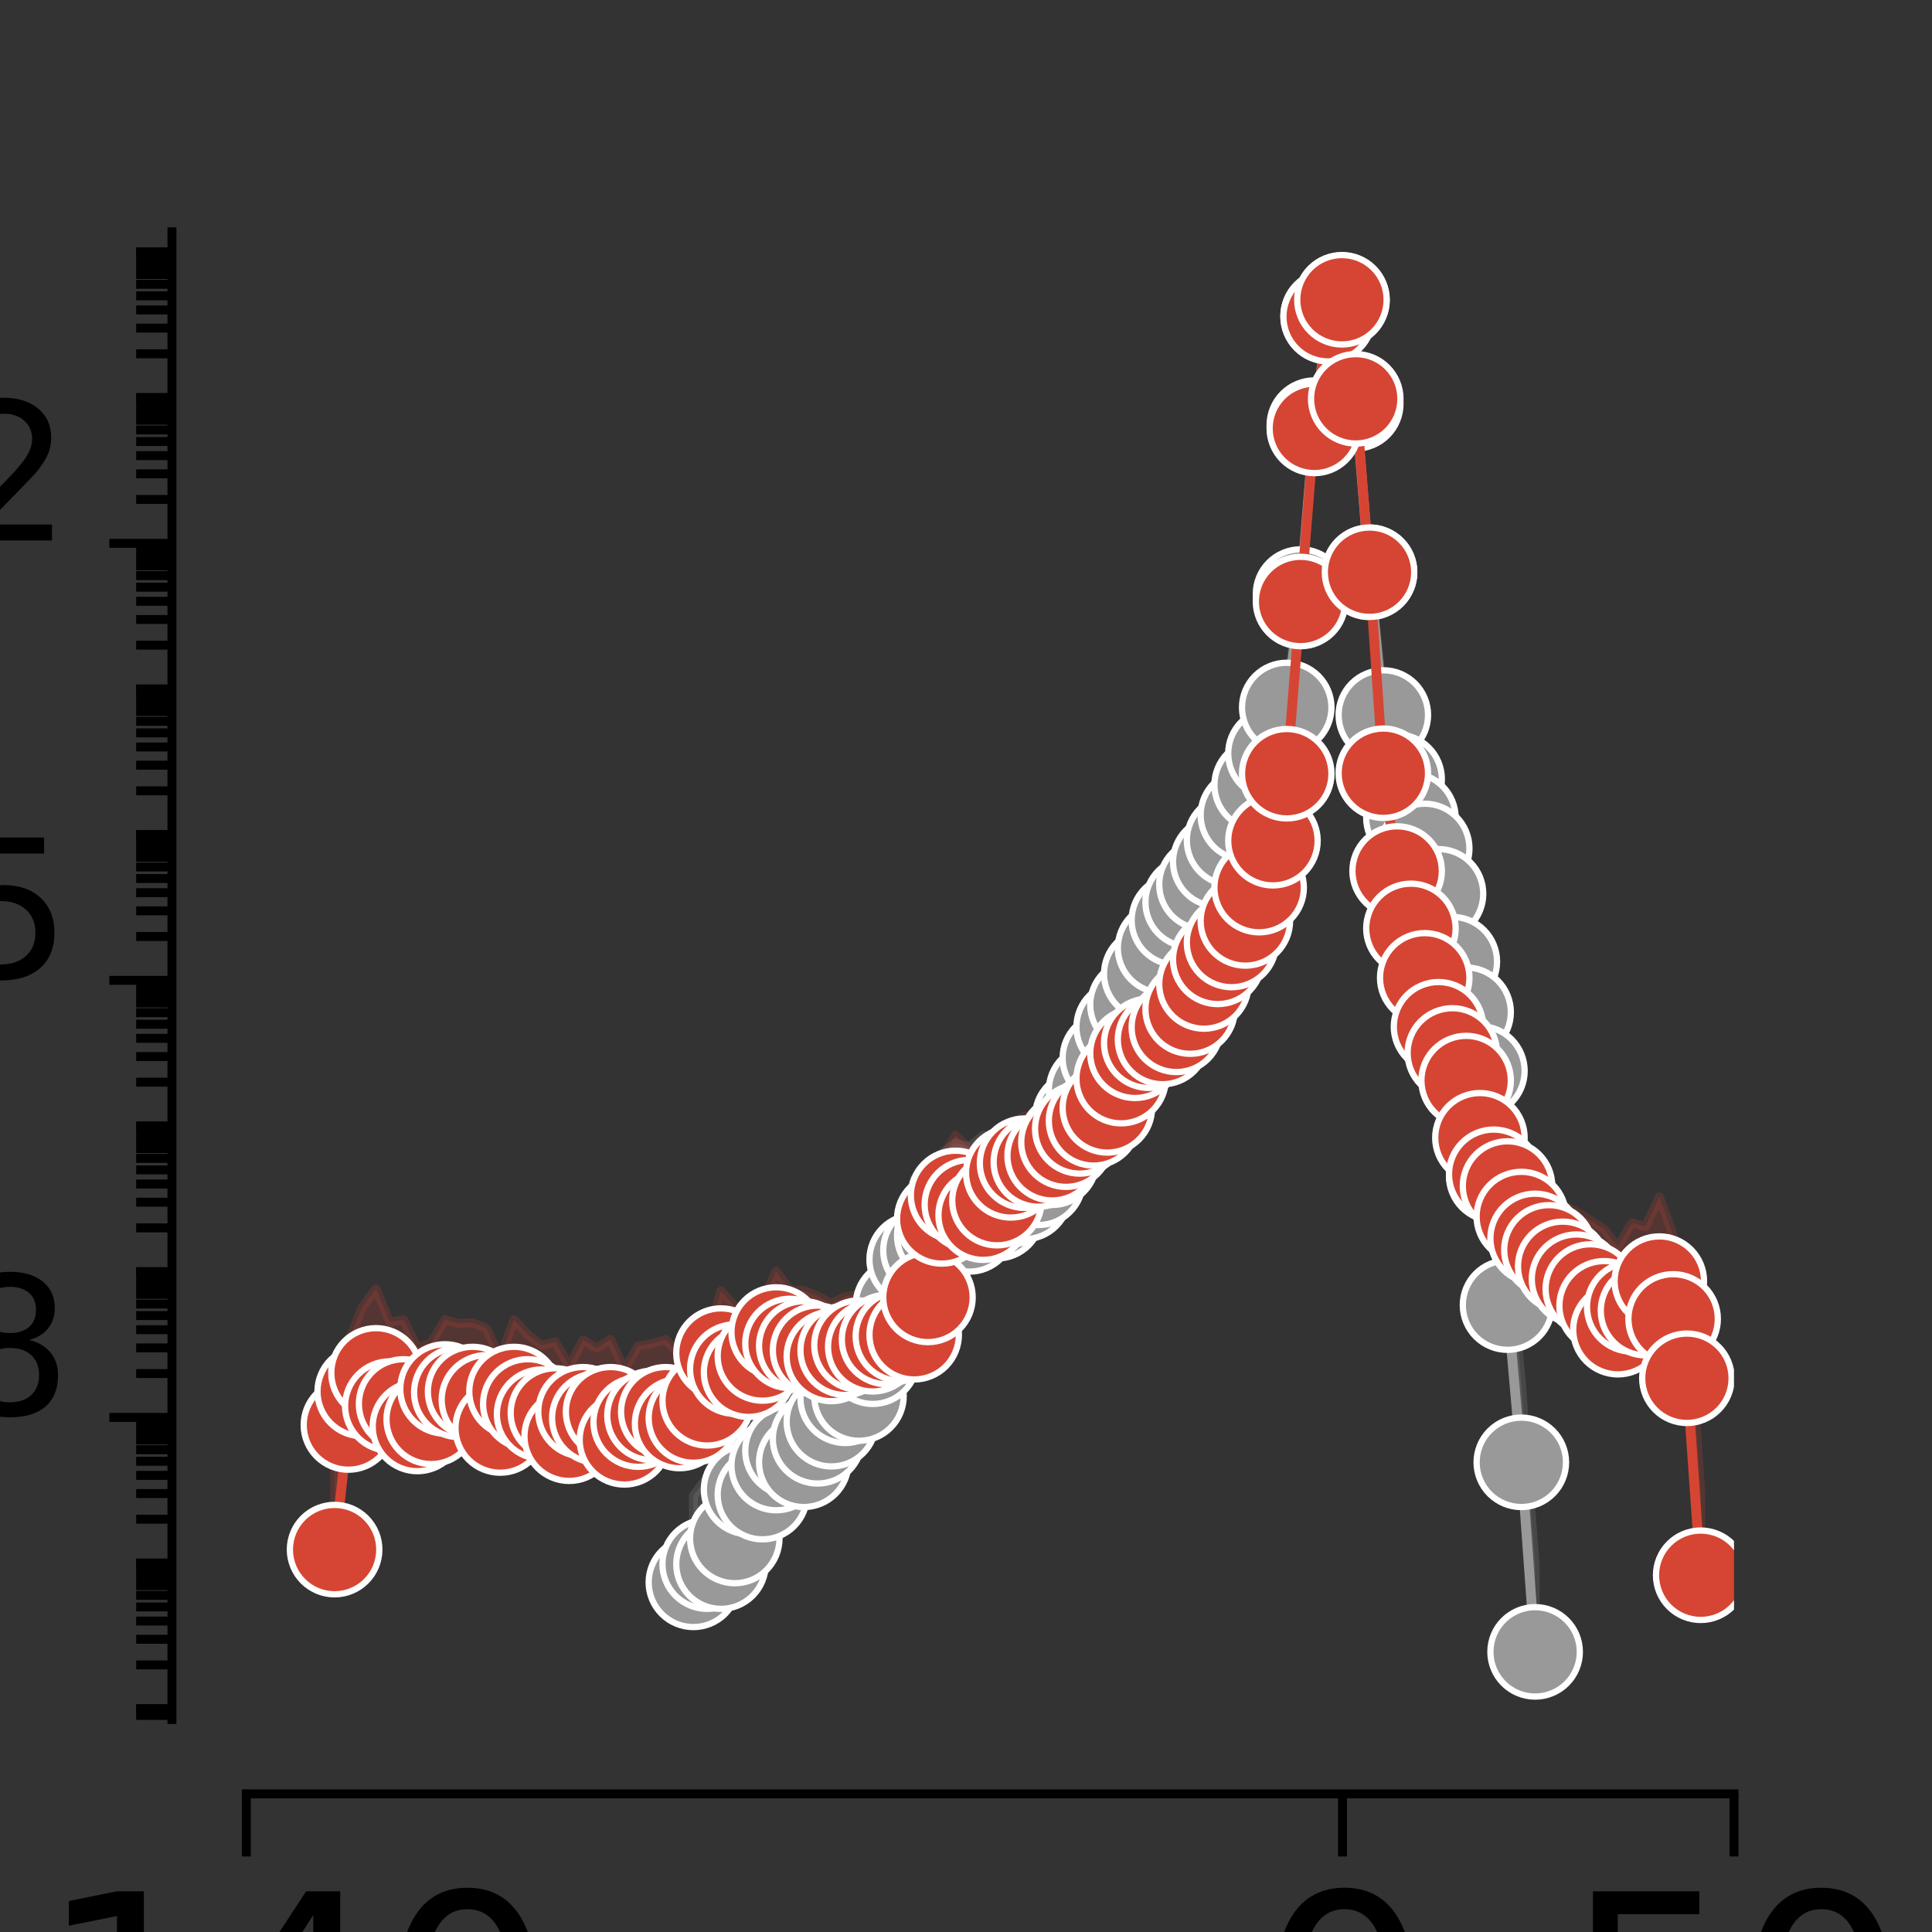 <?xml version="1.0" encoding="utf-8" standalone="no"?>
<!DOCTYPE svg PUBLIC "-//W3C//DTD SVG 1.1//EN"
  "http://www.w3.org/Graphics/SVG/1.1/DTD/svg11.dtd">
<svg xmlns:xlink="http://www.w3.org/1999/xlink" width="216pt" height="216pt" viewBox="0 0 216 216" xmlns="http://www.w3.org/2000/svg" version="1.1">
 <rect x="0" y="0" width="216" height="216" fill="#333333" stroke="none"/>
 <defs>
  <style type="text/css">*{stroke-linejoin: round; stroke-linecap: butt}</style>
 </defs>
 <g id="figure_1">
  <g id="patch_1">
   <path d="M 0 216 
L 216 216 
L 216 0 
L 0 0 
L 0 216 
z
" style="fill: none"/>
  </g>
  <g id="axes_1">
   <g id="patch_2">
    <path d="M 27.54 192.24 
L 193.86 192.24 
L 193.86 25.92 
L 27.54 25.92 
L 27.54 192.24 
z
" style="fill: none"/>
   </g>
   <g id="PolyCollection_1">
    <defs>
     <path id="m15454397fb" d="M 77.521 -48.79 
L 77.521 -39.091 
L 79.064 -41.126 
L 80.606 -41.126 
L 82.149 -43.994 
L 83.692 -49.463 
L 85.235 -48.897 
L 86.777 -52.147 
L 88.32 -53.8 
L 89.863 -52.51 
L 91.405 -55.138 
L 92.948 -57.05 
L 94.491 -59.666 
L 96.034 -59.918 
L 97.576 -64.035 
L 99.119 -66.274 
L 100.662 -70.087 
L 102.205 -75.179 
L 103.747 -76.206 
L 105.29 -77.858 
L 106.833 -79.015 
L 108.376 -78.829 
L 109.918 -80.349 
L 111.461 -80.301 
L 113.004 -81.878 
L 114.547 -82.46 
L 116.089 -84.038 
L 117.632 -86.282 
L 119.175 -88.447 
L 120.718 -91.136 
L 122.26 -94.11 
L 123.803 -97.71 
L 125.346 -101.181 
L 126.889 -103.675 
L 128.431 -107.117 
L 129.974 -110.011 
L 131.517 -113.123 
L 133.06 -115.132 
L 134.602 -117.118 
L 136.145 -119.656 
L 137.688 -122.049 
L 139.231 -124.876 
L 140.773 -128.235 
L 142.316 -131.757 
L 143.859 -136.905 
L 145.402 -149.583 
L 146.944 -168.469 
L 148.487 -180.679 
L 150.03 -182.443 
L 151.573 -170.851 
L 153.115 -152.016 
L 154.658 -136.063 
L 156.201 -128.886 
L 157.743 -124.559 
L 159.286 -121.145 
L 160.829 -116.071 
L 162.372 -108.488 
L 163.914 -102.834 
L 165.457 -96.269 
L 167 -84.514 
L 168.543 -70.087 
L 170.085 -52.51 
L 171.628 -31.32 
L 171.628 -41.019 
L 171.628 -41.019 
L 170.085 -61.409 
L 168.543 -78.192 
L 167 -93.12 
L 165.457 -105.182 
L 163.914 -110.941 
L 162.372 -114.481 
L 160.829 -120.754 
L 159.286 -125.107 
L 157.743 -127.941 
L 156.201 -131.716 
L 154.658 -138.101 
L 153.115 -152.441 
L 151.573 -171.095 
L 150.03 -182.495 
L 148.487 -180.742 
L 146.944 -168.759 
L 145.402 -150.129 
L 143.859 -138.719 
L 142.316 -133.914 
L 140.773 -130.641 
L 139.231 -127.445 
L 137.688 -124.697 
L 136.145 -122.486 
L 134.602 -120.154 
L 133.06 -118.513 
L 131.517 -116.699 
L 129.974 -113.603 
L 128.431 -110.949 
L 126.889 -108.001 
L 125.346 -106.238 
L 123.803 -102.99 
L 122.26 -99.368 
L 120.718 -96.545 
L 119.175 -94.002 
L 117.632 -92.524 
L 116.089 -90.769 
L 114.547 -89.809 
L 113.004 -89.977 
L 111.461 -88.629 
L 109.918 -89.075 
L 108.376 -87.772 
L 106.833 -88.206 
L 105.29 -87.037 
L 103.747 -85.323 
L 102.205 -84.17 
L 100.662 -78.734 
L 99.119 -74.737 
L 97.576 -72.023 
L 96.034 -68.024 
L 94.491 -68.449 
L 92.948 -65.823 
L 91.405 -64.13 
L 89.863 -61.69 
L 88.32 -63.064 
L 86.777 -61.57 
L 85.235 -58.596 
L 83.692 -58.76 
L 82.149 -53.693 
L 80.606 -50.825 
L 79.064 -50.825 
L 77.521 -48.79 
z
" style="stroke: #999999; stroke-opacity: 0.2"/>
    </defs>
    <g clip-path="url(#pc82bf6a7a2)">
     <use xlink:href="#m15454397fb" x="0" y="216" style="fill: #999999; fill-opacity: 0.2; stroke: #999999; stroke-opacity: 0.2"/>
    </g>
   </g>
   <g id="PolyCollection_2">
    <defs>
     <path id="m5670320cdf" d="M 37.409 -52.157 
L 37.409 -42.753 
L 38.952 -56.684 
L 40.495 -60.428 
L 42.038 -62.511 
L 43.58 -58.801 
L 45.123 -59.04 
L 46.666 -56.517 
L 48.209 -57.313 
L 49.751 -60.712 
L 51.294 -60.33 
L 52.837 -60.428 
L 54.38 -59.497 
L 55.922 -56.347 
L 57.465 -60.428 
L 59.008 -59.04 
L 60.551 -57.891 
L 62.093 -58.028 
L 63.636 -55.427 
L 65.179 -58.163 
L 66.722 -57.462 
L 68.264 -58.163 
L 69.807 -55.023 
L 71.35 -57.005 
L 72.893 -57.751 
L 74.435 -58.163 
L 75.978 -56.846 
L 77.521 -57.462 
L 79.064 -59.385 
L 80.606 -64.724 
L 82.149 -62.931 
L 83.692 -62.583 
L 85.235 -64.4 
L 86.777 -67.081 
L 88.32 -65.799 
L 89.863 -65.522 
L 91.405 -65.034 
L 92.948 -64.344 
L 94.491 -65.034 
L 96.034 -65.615 
L 97.576 -65.427 
L 99.119 -66.239 
L 100.662 -66.612 
L 102.205 -66.772 
L 103.747 -70.947 
L 105.29 -79.724 
L 106.833 -82.353 
L 108.376 -81.321 
L 109.918 -80.142 
L 111.461 -81.766 
L 113.004 -84.872 
L 114.547 -85.953 
L 116.089 -86.084 
L 117.632 -86.785 
L 119.175 -88.303 
L 120.718 -89.787 
L 122.26 -90.685 
L 123.803 -92.137 
L 125.346 -95.405 
L 126.889 -98.238 
L 128.431 -99.367 
L 129.974 -99.778 
L 131.517 -101.142 
L 133.06 -103.181 
L 134.602 -105.989 
L 136.145 -108.74 
L 137.688 -110.627 
L 139.231 -113.039 
L 140.773 -116.763 
L 142.316 -122.006 
L 143.859 -129.497 
L 145.402 -148.752 
L 146.944 -168.103 
L 148.487 -180.59 
L 150.03 -182.487 
L 151.573 -171.412 
L 153.115 -152.026 
L 154.658 -129.552 
L 156.201 -118.62 
L 157.743 -112.206 
L 159.286 -106.676 
L 160.829 -101.208 
L 162.372 -98.282 
L 163.914 -95.193 
L 165.457 -88.796 
L 167 -84.715 
L 168.543 -83.402 
L 170.085 -79.991 
L 171.628 -77.546 
L 173.171 -76.265 
L 174.714 -74.423 
L 176.256 -72.988 
L 177.799 -71.889 
L 179.342 -70.012 
L 180.885 -67.341 
L 182.427 -69.886 
L 183.97 -69.467 
L 185.513 -72.771 
L 187.056 -68.545 
L 188.598 -61.908 
L 190.141 -39.885 
L 190.141 -49.289 
L 190.141 -49.289 
L 188.598 -71.312 
L 187.056 -77.949 
L 185.513 -82.174 
L 183.97 -78.87 
L 182.427 -79.289 
L 180.885 -76.557 
L 179.342 -78.569 
L 177.799 -79.552 
L 176.256 -80.541 
L 174.714 -81.304 
L 173.171 -82.707 
L 171.628 -83.889 
L 170.085 -86.067 
L 168.543 -89.587 
L 167 -90.897 
L 165.457 -93.667 
L 163.914 -100.505 
L 162.372 -103.316 
L 160.829 -105.384 
L 159.286 -109.988 
L 157.743 -114.977 
L 156.201 -120.898 
L 154.658 -130.698 
L 153.115 -152.409 
L 151.573 -171.626 
L 150.03 -182.52 
L 148.487 -180.655 
L 146.944 -168.354 
L 145.402 -149.042 
L 143.859 -130.72 
L 142.316 -123.682 
L 140.773 -118.658 
L 139.231 -115.193 
L 137.688 -113.004 
L 136.145 -111.221 
L 134.602 -108.473 
L 133.06 -105.9 
L 131.517 -104.095 
L 129.974 -103.034 
L 128.431 -102.796 
L 126.889 -101.854 
L 125.346 -99.032 
L 123.803 -95.752 
L 122.26 -94.89 
L 120.718 -94.098 
L 119.175 -92.452 
L 117.632 -91.157 
L 116.089 -90.914 
L 114.547 -91.22 
L 113.004 -90.459 
L 111.461 -87.431 
L 109.918 -86.315 
L 108.376 -87.611 
L 106.833 -89.064 
L 105.29 -86.486 
L 103.747 -76.659 
L 102.205 -71.657 
L 100.662 -72.114 
L 99.119 -71.734 
L 97.576 -71.148 
L 96.034 -71.243 
L 94.491 -71.052 
L 92.948 -70.253 
L 91.405 -71.108 
L 89.863 -71.742 
L 88.32 -71.764 
L 86.777 -73.881 
L 85.235 -70.601 
L 83.692 -69.437 
L 82.149 -69.971 
L 80.606 -71.668 
L 79.064 -66.431 
L 77.521 -65.167 
L 75.978 -64.523 
L 74.435 -66.253 
L 72.893 -65.782 
L 71.35 -65.526 
L 69.807 -62.896 
L 68.264 -66.253 
L 66.722 -65.282 
L 65.179 -66.188 
L 63.636 -63.28 
L 62.093 -65.974 
L 60.551 -65.589 
L 59.008 -66.781 
L 57.465 -68.454 
L 55.922 -64.135 
L 54.38 -67.487 
L 52.837 -68.125 
L 51.294 -68.035 
L 49.751 -68.468 
L 48.209 -65.868 
L 46.666 -65.315 
L 45.123 -68.444 
L 43.58 -68.204 
L 42.038 -71.914 
L 40.495 -69.831 
L 38.952 -66.087 
L 37.409 -52.157 
z
" style="stroke: #d64533; stroke-opacity: 0.2"/>
    </defs>
    <g clip-path="url(#pc82bf6a7a2)">
     <use xlink:href="#m5670320cdf" x="0" y="216" style="fill: #d64533; fill-opacity: 0.2; stroke: #d64533; stroke-opacity: 0.2"/>
    </g>
   </g>
   <g id="matplotlib.axis_1">
    <g id="xtick_1">
     <g id="line2d_1">
      <defs>
       <path id="m0d7acb2919" d="M 0 0 
L 0 7 
" style="stroke: #000000"/>
      </defs>
      <g>
       <use xlink:href="#m0d7acb2919" x="27.54" y="200.556" style="stroke: #000000"/>
      </g>
     </g>
     <g id="text_1">
      <!-- -140 -->
      <g transform="translate(-6.503 233.851) scale(0.3 -0.3)">
       <defs>
        <path id="DejaVuSans-2d" d="M 313 2009 
L 1997 2009 
L 1997 1497 
L 313 1497 
L 313 2009 
z
" transform="scale(0.016)"/>
        <path id="DejaVuSans-31" d="M 794 531 
L 1825 531 
L 1825 4091 
L 703 3866 
L 703 4441 
L 1819 4666 
L 2450 4666 
L 2450 531 
L 3481 531 
L 3481 0 
L 794 0 
L 794 531 
z
" transform="scale(0.016)"/>
        <path id="DejaVuSans-34" d="M 2419 4116 
L 825 1625 
L 2419 1625 
L 2419 4116 
z
M 2253 4666 
L 3047 4666 
L 3047 1625 
L 3713 1625 
L 3713 1100 
L 3047 1100 
L 3047 0 
L 2419 0 
L 2419 1100 
L 313 1100 
L 313 1709 
L 2253 4666 
z
" transform="scale(0.016)"/>
        <path id="DejaVuSans-30" d="M 2034 4250 
Q 1547 4250 1301 3770 
Q 1056 3291 1056 2328 
Q 1056 1369 1301 889 
Q 1547 409 2034 409 
Q 2525 409 2770 889 
Q 3016 1369 3016 2328 
Q 3016 3291 2770 3770 
Q 2525 4250 2034 4250 
z
M 2034 4750 
Q 2819 4750 3233 4129 
Q 3647 3509 3647 2328 
Q 3647 1150 3233 529 
Q 2819 -91 2034 -91 
Q 1250 -91 836 529 
Q 422 1150 422 2328 
Q 422 3509 836 4129 
Q 1250 4750 2034 4750 
z
" transform="scale(0.016)"/>
       </defs>
       <use xlink:href="#DejaVuSans-2d"/>
       <use xlink:href="#DejaVuSans-31" x="36.084"/>
       <use xlink:href="#DejaVuSans-34" x="99.707"/>
       <use xlink:href="#DejaVuSans-30" x="163.33"/>
      </g>
     </g>
    </g>
    <g id="xtick_2">
     <g id="line2d_2">
      <g>
       <use xlink:href="#m0d7acb2919" x="150.092" y="200.556" style="stroke: #000000"/>
      </g>
     </g>
     <g id="text_2">
      <!-- 0 -->
      <g transform="translate(140.548 233.851) scale(0.3 -0.3)">
       <use xlink:href="#DejaVuSans-30"/>
      </g>
     </g>
    </g>
    <g id="xtick_3">
     <g id="line2d_3">
      <g>
       <use xlink:href="#m0d7acb2919" x="193.86" y="200.556" style="stroke: #000000"/>
      </g>
     </g>
     <g id="text_3">
      <!-- 50 -->
      <g transform="translate(174.773 233.851) scale(0.3 -0.3)">
       <defs>
        <path id="DejaVuSans-35" d="M 691 4666 
L 3169 4666 
L 3169 4134 
L 1269 4134 
L 1269 2991 
Q 1406 3038 1543 3061 
Q 1681 3084 1819 3084 
Q 2600 3084 3056 2656 
Q 3513 2228 3513 1497 
Q 3513 744 3044 326 
Q 2575 -91 1722 -91 
Q 1428 -91 1123 -41 
Q 819 9 494 109 
L 494 744 
Q 775 591 1075 516 
Q 1375 441 1709 441 
Q 2250 441 2565 725 
Q 2881 1009 2881 1497 
Q 2881 1984 2565 2268 
Q 2250 2553 1709 2553 
Q 1456 2553 1204 2497 
Q 953 2441 691 2322 
L 691 4666 
z
" transform="scale(0.016)"/>
       </defs>
       <use xlink:href="#DejaVuSans-35"/>
       <use xlink:href="#DejaVuSans-30" x="63.623"/>
      </g>
     </g>
    </g>
   </g>
   <g id="matplotlib.axis_2">
    <g id="ytick_1">
     <g id="line2d_4">
      <defs>
       <path id="m8f5a46defe" d="M 0 0 
L -7 0 
" style="stroke: #000000"/>
      </defs>
      <g>
       <use xlink:href="#m8f5a46defe" x="19.224" y="158.468" style="stroke: #000000"/>
      </g>
     </g>
     <g id="text_4">
      <!-- $\mathdefault{10^{-8}}$ -->
      <g transform="translate(-61.776 169.865) scale(0.3 -0.3)">
       <defs>
        <path id="DejaVuSans-2212" d="M 678 2272 
L 4684 2272 
L 4684 1741 
L 678 1741 
L 678 2272 
z
" transform="scale(0.016)"/>
        <path id="DejaVuSans-38" d="M 2034 2216 
Q 1584 2216 1326 1975 
Q 1069 1734 1069 1313 
Q 1069 891 1326 650 
Q 1584 409 2034 409 
Q 2484 409 2743 651 
Q 3003 894 3003 1313 
Q 3003 1734 2745 1975 
Q 2488 2216 2034 2216 
z
M 1403 2484 
Q 997 2584 770 2862 
Q 544 3141 544 3541 
Q 544 4100 942 4425 
Q 1341 4750 2034 4750 
Q 2731 4750 3128 4425 
Q 3525 4100 3525 3541 
Q 3525 3141 3298 2862 
Q 3072 2584 2669 2484 
Q 3125 2378 3379 2068 
Q 3634 1759 3634 1313 
Q 3634 634 3220 271 
Q 2806 -91 2034 -91 
Q 1263 -91 848 271 
Q 434 634 434 1313 
Q 434 1759 690 2068 
Q 947 2378 1403 2484 
z
M 1172 3481 
Q 1172 3119 1398 2916 
Q 1625 2713 2034 2713 
Q 2441 2713 2670 2916 
Q 2900 3119 2900 3481 
Q 2900 3844 2670 4047 
Q 2441 4250 2034 4250 
Q 1625 4250 1398 4047 
Q 1172 3844 1172 3481 
z
" transform="scale(0.016)"/>
       </defs>
       <use xlink:href="#DejaVuSans-31" transform="translate(0 0.766)"/>
       <use xlink:href="#DejaVuSans-30" transform="translate(63.623 0.766)"/>
       <use xlink:href="#DejaVuSans-2212" transform="translate(128.203 39.047) scale(0.7)"/>
       <use xlink:href="#DejaVuSans-38" transform="translate(186.855 39.047) scale(0.7)"/>
      </g>
     </g>
    </g>
    <g id="ytick_2">
     <g id="line2d_5">
      <g>
       <use xlink:href="#m8f5a46defe" x="19.224" y="109.606" style="stroke: #000000"/>
      </g>
     </g>
     <g id="text_5">
      <!-- $\mathdefault{10^{-5}}$ -->
      <g transform="translate(-61.776 121.004) scale(0.3 -0.3)">
       <use xlink:href="#DejaVuSans-31" transform="translate(0 0.684)"/>
       <use xlink:href="#DejaVuSans-30" transform="translate(63.623 0.684)"/>
       <use xlink:href="#DejaVuSans-2212" transform="translate(128.203 38.966) scale(0.7)"/>
       <use xlink:href="#DejaVuSans-35" transform="translate(186.855 38.966) scale(0.7)"/>
      </g>
     </g>
    </g>
    <g id="ytick_3">
     <g id="line2d_6">
      <g>
       <use xlink:href="#m8f5a46defe" x="19.224" y="60.744" style="stroke: #000000"/>
      </g>
     </g>
     <g id="text_6">
      <!-- $\mathdefault{10^{-2}}$ -->
      <g transform="translate(-61.776 72.142) scale(0.3 -0.3)">
       <defs>
        <path id="DejaVuSans-32" d="M 1228 531 
L 3431 531 
L 3431 0 
L 469 0 
L 469 531 
Q 828 903 1448 1529 
Q 2069 2156 2228 2338 
Q 2531 2678 2651 2914 
Q 2772 3150 2772 3378 
Q 2772 3750 2511 3984 
Q 2250 4219 1831 4219 
Q 1534 4219 1204 4116 
Q 875 4013 500 3803 
L 500 4441 
Q 881 4594 1212 4672 
Q 1544 4750 1819 4750 
Q 2544 4750 2975 4387 
Q 3406 4025 3406 3419 
Q 3406 3131 3298 2873 
Q 3191 2616 2906 2266 
Q 2828 2175 2409 1742 
Q 1991 1309 1228 531 
z
" transform="scale(0.016)"/>
       </defs>
       <use xlink:href="#DejaVuSans-31" transform="translate(0 0.766)"/>
       <use xlink:href="#DejaVuSans-30" transform="translate(63.623 0.766)"/>
       <use xlink:href="#DejaVuSans-2212" transform="translate(128.203 39.047) scale(0.7)"/>
       <use xlink:href="#DejaVuSans-32" transform="translate(186.855 39.047) scale(0.7)"/>
      </g>
     </g>
    </g>
    <g id="ytick_4">
     <g id="line2d_7">
      <defs>
       <path id="m5982cf0557" d="M 0 0 
L -4 0 
" style="stroke: #000000"/>
      </defs>
      <g>
       <use xlink:href="#m5982cf0557" x="19.224" y="191.787" style="stroke: #000000"/>
      </g>
     </g>
    </g>
    <g id="ytick_5">
     <g id="line2d_8">
      <g>
       <use xlink:href="#m5982cf0557" x="19.224" y="191.042" style="stroke: #000000"/>
      </g>
     </g>
    </g>
    <g id="ytick_6">
     <g id="line2d_9">
      <g>
       <use xlink:href="#m5982cf0557" x="19.224" y="191.042" style="stroke: #000000"/>
      </g>
     </g>
    </g>
    <g id="ytick_7">
     <g id="line2d_10">
      <g>
       <use xlink:href="#m5982cf0557" x="19.224" y="186.139" style="stroke: #000000"/>
      </g>
     </g>
    </g>
    <g id="ytick_8">
     <g id="line2d_11">
      <g>
       <use xlink:href="#m5982cf0557" x="19.224" y="183.271" style="stroke: #000000"/>
      </g>
     </g>
    </g>
    <g id="ytick_9">
     <g id="line2d_12">
      <g>
       <use xlink:href="#m5982cf0557" x="19.224" y="181.236" style="stroke: #000000"/>
      </g>
     </g>
    </g>
    <g id="ytick_10">
     <g id="line2d_13">
      <g>
       <use xlink:href="#m5982cf0557" x="19.224" y="179.658" style="stroke: #000000"/>
      </g>
     </g>
    </g>
    <g id="ytick_11">
     <g id="line2d_14">
      <g>
       <use xlink:href="#m5982cf0557" x="19.224" y="178.368" style="stroke: #000000"/>
      </g>
     </g>
    </g>
    <g id="ytick_12">
     <g id="line2d_15">
      <g>
       <use xlink:href="#m5982cf0557" x="19.224" y="177.278" style="stroke: #000000"/>
      </g>
     </g>
    </g>
    <g id="ytick_13">
     <g id="line2d_16">
      <g>
       <use xlink:href="#m5982cf0557" x="19.224" y="176.333" style="stroke: #000000"/>
      </g>
     </g>
    </g>
    <g id="ytick_14">
     <g id="line2d_17">
      <g>
       <use xlink:href="#m5982cf0557" x="19.224" y="175.5" style="stroke: #000000"/>
      </g>
     </g>
    </g>
    <g id="ytick_15">
     <g id="line2d_18">
      <g>
       <use xlink:href="#m5982cf0557" x="19.224" y="174.755" style="stroke: #000000"/>
      </g>
     </g>
    </g>
    <g id="ytick_16">
     <g id="line2d_19">
      <g>
       <use xlink:href="#m5982cf0557" x="19.224" y="174.755" style="stroke: #000000"/>
      </g>
     </g>
    </g>
    <g id="ytick_17">
     <g id="line2d_20">
      <g>
       <use xlink:href="#m5982cf0557" x="19.224" y="169.852" style="stroke: #000000"/>
      </g>
     </g>
    </g>
    <g id="ytick_18">
     <g id="line2d_21">
      <g>
       <use xlink:href="#m5982cf0557" x="19.224" y="166.984" style="stroke: #000000"/>
      </g>
     </g>
    </g>
    <g id="ytick_19">
     <g id="line2d_22">
      <g>
       <use xlink:href="#m5982cf0557" x="19.224" y="164.949" style="stroke: #000000"/>
      </g>
     </g>
    </g>
    <g id="ytick_20">
     <g id="line2d_23">
      <g>
       <use xlink:href="#m5982cf0557" x="19.224" y="163.371" style="stroke: #000000"/>
      </g>
     </g>
    </g>
    <g id="ytick_21">
     <g id="line2d_24">
      <g>
       <use xlink:href="#m5982cf0557" x="19.224" y="162.081" style="stroke: #000000"/>
      </g>
     </g>
    </g>
    <g id="ytick_22">
     <g id="line2d_25">
      <g>
       <use xlink:href="#m5982cf0557" x="19.224" y="160.991" style="stroke: #000000"/>
      </g>
     </g>
    </g>
    <g id="ytick_23">
     <g id="line2d_26">
      <g>
       <use xlink:href="#m5982cf0557" x="19.224" y="160.046" style="stroke: #000000"/>
      </g>
     </g>
    </g>
    <g id="ytick_24">
     <g id="line2d_27">
      <g>
       <use xlink:href="#m5982cf0557" x="19.224" y="159.213" style="stroke: #000000"/>
      </g>
     </g>
    </g>
    <g id="ytick_25">
     <g id="line2d_28">
      <g>
       <use xlink:href="#m5982cf0557" x="19.224" y="153.565" style="stroke: #000000"/>
      </g>
     </g>
    </g>
    <g id="ytick_26">
     <g id="line2d_29">
      <g>
       <use xlink:href="#m5982cf0557" x="19.224" y="150.697" style="stroke: #000000"/>
      </g>
     </g>
    </g>
    <g id="ytick_27">
     <g id="line2d_30">
      <g>
       <use xlink:href="#m5982cf0557" x="19.224" y="148.662" style="stroke: #000000"/>
      </g>
     </g>
    </g>
    <g id="ytick_28">
     <g id="line2d_31">
      <g>
       <use xlink:href="#m5982cf0557" x="19.224" y="147.083" style="stroke: #000000"/>
      </g>
     </g>
    </g>
    <g id="ytick_29">
     <g id="line2d_32">
      <g>
       <use xlink:href="#m5982cf0557" x="19.224" y="145.794" style="stroke: #000000"/>
      </g>
     </g>
    </g>
    <g id="ytick_30">
     <g id="line2d_33">
      <g>
       <use xlink:href="#m5982cf0557" x="19.224" y="144.703" style="stroke: #000000"/>
      </g>
     </g>
    </g>
    <g id="ytick_31">
     <g id="line2d_34">
      <g>
       <use xlink:href="#m5982cf0557" x="19.224" y="143.759" style="stroke: #000000"/>
      </g>
     </g>
    </g>
    <g id="ytick_32">
     <g id="line2d_35">
      <g>
       <use xlink:href="#m5982cf0557" x="19.224" y="142.926" style="stroke: #000000"/>
      </g>
     </g>
    </g>
    <g id="ytick_33">
     <g id="line2d_36">
      <g>
       <use xlink:href="#m5982cf0557" x="19.224" y="142.18" style="stroke: #000000"/>
      </g>
     </g>
    </g>
    <g id="ytick_34">
     <g id="line2d_37">
      <g>
       <use xlink:href="#m5982cf0557" x="19.224" y="142.18" style="stroke: #000000"/>
      </g>
     </g>
    </g>
    <g id="ytick_35">
     <g id="line2d_38">
      <g>
       <use xlink:href="#m5982cf0557" x="19.224" y="137.278" style="stroke: #000000"/>
      </g>
     </g>
    </g>
    <g id="ytick_36">
     <g id="line2d_39">
      <g>
       <use xlink:href="#m5982cf0557" x="19.224" y="134.409" style="stroke: #000000"/>
      </g>
     </g>
    </g>
    <g id="ytick_37">
     <g id="line2d_40">
      <g>
       <use xlink:href="#m5982cf0557" x="19.224" y="132.375" style="stroke: #000000"/>
      </g>
     </g>
    </g>
    <g id="ytick_38">
     <g id="line2d_41">
      <g>
       <use xlink:href="#m5982cf0557" x="19.224" y="130.796" style="stroke: #000000"/>
      </g>
     </g>
    </g>
    <g id="ytick_39">
     <g id="line2d_42">
      <g>
       <use xlink:href="#m5982cf0557" x="19.224" y="129.507" style="stroke: #000000"/>
      </g>
     </g>
    </g>
    <g id="ytick_40">
     <g id="line2d_43">
      <g>
       <use xlink:href="#m5982cf0557" x="19.224" y="128.416" style="stroke: #000000"/>
      </g>
     </g>
    </g>
    <g id="ytick_41">
     <g id="line2d_44">
      <g>
       <use xlink:href="#m5982cf0557" x="19.224" y="127.472" style="stroke: #000000"/>
      </g>
     </g>
    </g>
    <g id="ytick_42">
     <g id="line2d_45">
      <g>
       <use xlink:href="#m5982cf0557" x="19.224" y="126.638" style="stroke: #000000"/>
      </g>
     </g>
    </g>
    <g id="ytick_43">
     <g id="line2d_46">
      <g>
       <use xlink:href="#m5982cf0557" x="19.224" y="125.893" style="stroke: #000000"/>
      </g>
     </g>
    </g>
    <g id="ytick_44">
     <g id="line2d_47">
      <g>
       <use xlink:href="#m5982cf0557" x="19.224" y="125.893" style="stroke: #000000"/>
      </g>
     </g>
    </g>
    <g id="ytick_45">
     <g id="line2d_48">
      <g>
       <use xlink:href="#m5982cf0557" x="19.224" y="120.99" style="stroke: #000000"/>
      </g>
     </g>
    </g>
    <g id="ytick_46">
     <g id="line2d_49">
      <g>
       <use xlink:href="#m5982cf0557" x="19.224" y="118.122" style="stroke: #000000"/>
      </g>
     </g>
    </g>
    <g id="ytick_47">
     <g id="line2d_50">
      <g>
       <use xlink:href="#m5982cf0557" x="19.224" y="116.087" style="stroke: #000000"/>
      </g>
     </g>
    </g>
    <g id="ytick_48">
     <g id="line2d_51">
      <g>
       <use xlink:href="#m5982cf0557" x="19.224" y="114.509" style="stroke: #000000"/>
      </g>
     </g>
    </g>
    <g id="ytick_49">
     <g id="line2d_52">
      <g>
       <use xlink:href="#m5982cf0557" x="19.224" y="113.219" style="stroke: #000000"/>
      </g>
     </g>
    </g>
    <g id="ytick_50">
     <g id="line2d_53">
      <g>
       <use xlink:href="#m5982cf0557" x="19.224" y="112.129" style="stroke: #000000"/>
      </g>
     </g>
    </g>
    <g id="ytick_51">
     <g id="line2d_54">
      <g>
       <use xlink:href="#m5982cf0557" x="19.224" y="111.184" style="stroke: #000000"/>
      </g>
     </g>
    </g>
    <g id="ytick_52">
     <g id="line2d_55">
      <g>
       <use xlink:href="#m5982cf0557" x="19.224" y="110.351" style="stroke: #000000"/>
      </g>
     </g>
    </g>
    <g id="ytick_53">
     <g id="line2d_56">
      <g>
       <use xlink:href="#m5982cf0557" x="19.224" y="104.703" style="stroke: #000000"/>
      </g>
     </g>
    </g>
    <g id="ytick_54">
     <g id="line2d_57">
      <g>
       <use xlink:href="#m5982cf0557" x="19.224" y="101.835" style="stroke: #000000"/>
      </g>
     </g>
    </g>
    <g id="ytick_55">
     <g id="line2d_58">
      <g>
       <use xlink:href="#m5982cf0557" x="19.224" y="99.8" style="stroke: #000000"/>
      </g>
     </g>
    </g>
    <g id="ytick_56">
     <g id="line2d_59">
      <g>
       <use xlink:href="#m5982cf0557" x="19.224" y="98.222" style="stroke: #000000"/>
      </g>
     </g>
    </g>
    <g id="ytick_57">
     <g id="line2d_60">
      <g>
       <use xlink:href="#m5982cf0557" x="19.224" y="96.932" style="stroke: #000000"/>
      </g>
     </g>
    </g>
    <g id="ytick_58">
     <g id="line2d_61">
      <g>
       <use xlink:href="#m5982cf0557" x="19.224" y="95.842" style="stroke: #000000"/>
      </g>
     </g>
    </g>
    <g id="ytick_59">
     <g id="line2d_62">
      <g>
       <use xlink:href="#m5982cf0557" x="19.224" y="94.897" style="stroke: #000000"/>
      </g>
     </g>
    </g>
    <g id="ytick_60">
     <g id="line2d_63">
      <g>
       <use xlink:href="#m5982cf0557" x="19.224" y="94.064" style="stroke: #000000"/>
      </g>
     </g>
    </g>
    <g id="ytick_61">
     <g id="line2d_64">
      <g>
       <use xlink:href="#m5982cf0557" x="19.224" y="93.319" style="stroke: #000000"/>
      </g>
     </g>
    </g>
    <g id="ytick_62">
     <g id="line2d_65">
      <g>
       <use xlink:href="#m5982cf0557" x="19.224" y="93.319" style="stroke: #000000"/>
      </g>
     </g>
    </g>
    <g id="ytick_63">
     <g id="line2d_66">
      <g>
       <use xlink:href="#m5982cf0557" x="19.224" y="88.416" style="stroke: #000000"/>
      </g>
     </g>
    </g>
    <g id="ytick_64">
     <g id="line2d_67">
      <g>
       <use xlink:href="#m5982cf0557" x="19.224" y="85.548" style="stroke: #000000"/>
      </g>
     </g>
    </g>
    <g id="ytick_65">
     <g id="line2d_68">
      <g>
       <use xlink:href="#m5982cf0557" x="19.224" y="83.513" style="stroke: #000000"/>
      </g>
     </g>
    </g>
    <g id="ytick_66">
     <g id="line2d_69">
      <g>
       <use xlink:href="#m5982cf0557" x="19.224" y="81.935" style="stroke: #000000"/>
      </g>
     </g>
    </g>
    <g id="ytick_67">
     <g id="line2d_70">
      <g>
       <use xlink:href="#m5982cf0557" x="19.224" y="80.645" style="stroke: #000000"/>
      </g>
     </g>
    </g>
    <g id="ytick_68">
     <g id="line2d_71">
      <g>
       <use xlink:href="#m5982cf0557" x="19.224" y="79.554" style="stroke: #000000"/>
      </g>
     </g>
    </g>
    <g id="ytick_69">
     <g id="line2d_72">
      <g>
       <use xlink:href="#m5982cf0557" x="19.224" y="78.61" style="stroke: #000000"/>
      </g>
     </g>
    </g>
    <g id="ytick_70">
     <g id="line2d_73">
      <g>
       <use xlink:href="#m5982cf0557" x="19.224" y="77.777" style="stroke: #000000"/>
      </g>
     </g>
    </g>
    <g id="ytick_71">
     <g id="line2d_74">
      <g>
       <use xlink:href="#m5982cf0557" x="19.224" y="77.032" style="stroke: #000000"/>
      </g>
     </g>
    </g>
    <g id="ytick_72">
     <g id="line2d_75">
      <g>
       <use xlink:href="#m5982cf0557" x="19.224" y="77.032" style="stroke: #000000"/>
      </g>
     </g>
    </g>
    <g id="ytick_73">
     <g id="line2d_76">
      <g>
       <use xlink:href="#m5982cf0557" x="19.224" y="72.129" style="stroke: #000000"/>
      </g>
     </g>
    </g>
    <g id="ytick_74">
     <g id="line2d_77">
      <g>
       <use xlink:href="#m5982cf0557" x="19.224" y="69.261" style="stroke: #000000"/>
      </g>
     </g>
    </g>
    <g id="ytick_75">
     <g id="line2d_78">
      <g>
       <use xlink:href="#m5982cf0557" x="19.224" y="67.226" style="stroke: #000000"/>
      </g>
     </g>
    </g>
    <g id="ytick_76">
     <g id="line2d_79">
      <g>
       <use xlink:href="#m5982cf0557" x="19.224" y="65.647" style="stroke: #000000"/>
      </g>
     </g>
    </g>
    <g id="ytick_77">
     <g id="line2d_80">
      <g>
       <use xlink:href="#m5982cf0557" x="19.224" y="64.358" style="stroke: #000000"/>
      </g>
     </g>
    </g>
    <g id="ytick_78">
     <g id="line2d_81">
      <g>
       <use xlink:href="#m5982cf0557" x="19.224" y="63.267" style="stroke: #000000"/>
      </g>
     </g>
    </g>
    <g id="ytick_79">
     <g id="line2d_82">
      <g>
       <use xlink:href="#m5982cf0557" x="19.224" y="62.323" style="stroke: #000000"/>
      </g>
     </g>
    </g>
    <g id="ytick_80">
     <g id="line2d_83">
      <g>
       <use xlink:href="#m5982cf0557" x="19.224" y="61.49" style="stroke: #000000"/>
      </g>
     </g>
    </g>
    <g id="ytick_81">
     <g id="line2d_84">
      <g>
       <use xlink:href="#m5982cf0557" x="19.224" y="55.841" style="stroke: #000000"/>
      </g>
     </g>
    </g>
    <g id="ytick_82">
     <g id="line2d_85">
      <g>
       <use xlink:href="#m5982cf0557" x="19.224" y="52.973" style="stroke: #000000"/>
      </g>
     </g>
    </g>
    <g id="ytick_83">
     <g id="line2d_86">
      <g>
       <use xlink:href="#m5982cf0557" x="19.224" y="50.938" style="stroke: #000000"/>
      </g>
     </g>
    </g>
    <g id="ytick_84">
     <g id="line2d_87">
      <g>
       <use xlink:href="#m5982cf0557" x="19.224" y="49.36" style="stroke: #000000"/>
      </g>
     </g>
    </g>
    <g id="ytick_85">
     <g id="line2d_88">
      <g>
       <use xlink:href="#m5982cf0557" x="19.224" y="48.07" style="stroke: #000000"/>
      </g>
     </g>
    </g>
    <g id="ytick_86">
     <g id="line2d_89">
      <g>
       <use xlink:href="#m5982cf0557" x="19.224" y="46.98" style="stroke: #000000"/>
      </g>
     </g>
    </g>
    <g id="ytick_87">
     <g id="line2d_90">
      <g>
       <use xlink:href="#m5982cf0557" x="19.224" y="46.036" style="stroke: #000000"/>
      </g>
     </g>
    </g>
    <g id="ytick_88">
     <g id="line2d_91">
      <g>
       <use xlink:href="#m5982cf0557" x="19.224" y="45.202" style="stroke: #000000"/>
      </g>
     </g>
    </g>
    <g id="ytick_89">
     <g id="line2d_92">
      <g>
       <use xlink:href="#m5982cf0557" x="19.224" y="44.457" style="stroke: #000000"/>
      </g>
     </g>
    </g>
    <g id="ytick_90">
     <g id="line2d_93">
      <g>
       <use xlink:href="#m5982cf0557" x="19.224" y="44.457" style="stroke: #000000"/>
      </g>
     </g>
    </g>
    <g id="ytick_91">
     <g id="line2d_94">
      <g>
       <use xlink:href="#m5982cf0557" x="19.224" y="39.554" style="stroke: #000000"/>
      </g>
     </g>
    </g>
    <g id="ytick_92">
     <g id="line2d_95">
      <g>
       <use xlink:href="#m5982cf0557" x="19.224" y="36.686" style="stroke: #000000"/>
      </g>
     </g>
    </g>
    <g id="ytick_93">
     <g id="line2d_96">
      <g>
       <use xlink:href="#m5982cf0557" x="19.224" y="34.651" style="stroke: #000000"/>
      </g>
     </g>
    </g>
    <g id="ytick_94">
     <g id="line2d_97">
      <g>
       <use xlink:href="#m5982cf0557" x="19.224" y="33.073" style="stroke: #000000"/>
      </g>
     </g>
    </g>
    <g id="ytick_95">
     <g id="line2d_98">
      <g>
       <use xlink:href="#m5982cf0557" x="19.224" y="31.783" style="stroke: #000000"/>
      </g>
     </g>
    </g>
    <g id="ytick_96">
     <g id="line2d_99">
      <g>
       <use xlink:href="#m5982cf0557" x="19.224" y="30.693" style="stroke: #000000"/>
      </g>
     </g>
    </g>
    <g id="ytick_97">
     <g id="line2d_100">
      <g>
       <use xlink:href="#m5982cf0557" x="19.224" y="29.748" style="stroke: #000000"/>
      </g>
     </g>
    </g>
    <g id="ytick_98">
     <g id="line2d_101">
      <g>
       <use xlink:href="#m5982cf0557" x="19.224" y="28.915" style="stroke: #000000"/>
      </g>
     </g>
    </g>
    <g id="ytick_99">
     <g id="line2d_102">
      <g>
       <use xlink:href="#m5982cf0557" x="19.224" y="28.17" style="stroke: #000000"/>
      </g>
     </g>
    </g>
    <g id="ytick_100">
     <g id="line2d_103">
      <g>
       <use xlink:href="#m5982cf0557" x="19.224" y="28.17" style="stroke: #000000"/>
      </g>
     </g>
    </g>
   </g>
   <g id="line2d_104">
    <path d="M 77.521 176.909 
L 79.064 174.874 
L 80.606 174.874 
L 82.149 172.006 
L 83.692 166.537 
L 85.235 167.103 
L 86.777 163.853 
L 88.32 162.2 
L 89.863 163.49 
L 91.405 160.862 
L 92.948 158.95 
L 94.491 156.334 
L 96.034 156.082 
L 97.576 151.965 
L 99.119 149.726 
L 100.662 145.913 
L 102.205 140.821 
L 103.747 139.794 
L 105.29 138.142 
L 106.833 136.985 
L 108.376 137.171 
L 109.918 135.651 
L 111.461 135.699 
L 113.004 134.122 
L 114.547 133.54 
L 116.089 131.962 
L 117.632 129.718 
L 119.175 127.553 
L 120.718 124.864 
L 122.26 121.89 
L 123.803 118.29 
L 125.346 114.819 
L 126.889 112.325 
L 128.431 108.883 
L 129.974 105.989 
L 131.517 102.877 
L 133.06 100.868 
L 134.602 98.882 
L 136.145 96.344 
L 137.688 93.951 
L 139.231 91.124 
L 140.773 87.765 
L 142.316 84.243 
L 143.859 79.095 
L 145.402 66.417 
L 146.944 47.531 
L 148.487 35.321 
L 150.03 33.557 
L 151.573 45.149 
L 153.115 63.984 
L 154.658 79.937 
L 156.201 87.114 
L 157.743 91.441 
L 159.286 94.855 
L 160.829 99.929 
L 162.372 107.512 
L 163.914 113.166 
L 165.457 119.731 
L 167 131.486 
L 168.543 145.913 
L 170.085 163.49 
L 171.628 184.68 
" clip-path="url(#pc82bf6a7a2)" style="fill: none; stroke: #999999; stroke-width: 1.1; stroke-linecap: square"/>
    <defs>
     <path id="m067be9cb27" d="M 0 5 
C 1.326 5 2.598 4.473 3.536 3.536 
C 4.473 2.598 5 1.326 5 0 
C 5 -1.326 4.473 -2.598 3.536 -3.536 
C 2.598 -4.473 1.326 -5 0 -5 
C -1.326 -5 -2.598 -4.473 -3.536 -3.536 
C -4.473 -2.598 -5 -1.326 -5 0 
C -5 1.326 -4.473 2.598 -3.536 3.536 
C -2.598 4.473 -1.326 5 0 5 
z
" style="stroke: #ffffff; stroke-width: 0.7"/>
    </defs>
    <g clip-path="url(#pc82bf6a7a2)">
     <use xlink:href="#m067be9cb27" x="77.521" y="176.909" style="fill: #999999; stroke: #ffffff; stroke-width: 0.7"/>
     <use xlink:href="#m067be9cb27" x="79.064" y="174.874" style="fill: #999999; stroke: #ffffff; stroke-width: 0.7"/>
     <use xlink:href="#m067be9cb27" x="80.606" y="174.874" style="fill: #999999; stroke: #ffffff; stroke-width: 0.7"/>
     <use xlink:href="#m067be9cb27" x="82.149" y="172.006" style="fill: #999999; stroke: #ffffff; stroke-width: 0.7"/>
     <use xlink:href="#m067be9cb27" x="83.692" y="166.537" style="fill: #999999; stroke: #ffffff; stroke-width: 0.7"/>
     <use xlink:href="#m067be9cb27" x="85.235" y="167.103" style="fill: #999999; stroke: #ffffff; stroke-width: 0.7"/>
     <use xlink:href="#m067be9cb27" x="86.777" y="163.853" style="fill: #999999; stroke: #ffffff; stroke-width: 0.7"/>
     <use xlink:href="#m067be9cb27" x="88.32" y="162.2" style="fill: #999999; stroke: #ffffff; stroke-width: 0.7"/>
     <use xlink:href="#m067be9cb27" x="89.863" y="163.49" style="fill: #999999; stroke: #ffffff; stroke-width: 0.7"/>
     <use xlink:href="#m067be9cb27" x="91.405" y="160.862" style="fill: #999999; stroke: #ffffff; stroke-width: 0.7"/>
     <use xlink:href="#m067be9cb27" x="92.948" y="158.95" style="fill: #999999; stroke: #ffffff; stroke-width: 0.7"/>
     <use xlink:href="#m067be9cb27" x="94.491" y="156.334" style="fill: #999999; stroke: #ffffff; stroke-width: 0.7"/>
     <use xlink:href="#m067be9cb27" x="96.034" y="156.082" style="fill: #999999; stroke: #ffffff; stroke-width: 0.7"/>
     <use xlink:href="#m067be9cb27" x="97.576" y="151.965" style="fill: #999999; stroke: #ffffff; stroke-width: 0.7"/>
     <use xlink:href="#m067be9cb27" x="99.119" y="149.726" style="fill: #999999; stroke: #ffffff; stroke-width: 0.7"/>
     <use xlink:href="#m067be9cb27" x="100.662" y="145.913" style="fill: #999999; stroke: #ffffff; stroke-width: 0.7"/>
     <use xlink:href="#m067be9cb27" x="102.205" y="140.821" style="fill: #999999; stroke: #ffffff; stroke-width: 0.7"/>
     <use xlink:href="#m067be9cb27" x="103.747" y="139.794" style="fill: #999999; stroke: #ffffff; stroke-width: 0.7"/>
     <use xlink:href="#m067be9cb27" x="105.29" y="138.142" style="fill: #999999; stroke: #ffffff; stroke-width: 0.7"/>
     <use xlink:href="#m067be9cb27" x="106.833" y="136.985" style="fill: #999999; stroke: #ffffff; stroke-width: 0.7"/>
     <use xlink:href="#m067be9cb27" x="108.376" y="137.171" style="fill: #999999; stroke: #ffffff; stroke-width: 0.7"/>
     <use xlink:href="#m067be9cb27" x="109.918" y="135.651" style="fill: #999999; stroke: #ffffff; stroke-width: 0.7"/>
     <use xlink:href="#m067be9cb27" x="111.461" y="135.699" style="fill: #999999; stroke: #ffffff; stroke-width: 0.7"/>
     <use xlink:href="#m067be9cb27" x="113.004" y="134.122" style="fill: #999999; stroke: #ffffff; stroke-width: 0.7"/>
     <use xlink:href="#m067be9cb27" x="114.547" y="133.54" style="fill: #999999; stroke: #ffffff; stroke-width: 0.7"/>
     <use xlink:href="#m067be9cb27" x="116.089" y="131.962" style="fill: #999999; stroke: #ffffff; stroke-width: 0.7"/>
     <use xlink:href="#m067be9cb27" x="117.632" y="129.718" style="fill: #999999; stroke: #ffffff; stroke-width: 0.7"/>
     <use xlink:href="#m067be9cb27" x="119.175" y="127.553" style="fill: #999999; stroke: #ffffff; stroke-width: 0.7"/>
     <use xlink:href="#m067be9cb27" x="120.718" y="124.864" style="fill: #999999; stroke: #ffffff; stroke-width: 0.7"/>
     <use xlink:href="#m067be9cb27" x="122.26" y="121.89" style="fill: #999999; stroke: #ffffff; stroke-width: 0.7"/>
     <use xlink:href="#m067be9cb27" x="123.803" y="118.29" style="fill: #999999; stroke: #ffffff; stroke-width: 0.7"/>
     <use xlink:href="#m067be9cb27" x="125.346" y="114.819" style="fill: #999999; stroke: #ffffff; stroke-width: 0.7"/>
     <use xlink:href="#m067be9cb27" x="126.889" y="112.325" style="fill: #999999; stroke: #ffffff; stroke-width: 0.7"/>
     <use xlink:href="#m067be9cb27" x="128.431" y="108.883" style="fill: #999999; stroke: #ffffff; stroke-width: 0.7"/>
     <use xlink:href="#m067be9cb27" x="129.974" y="105.989" style="fill: #999999; stroke: #ffffff; stroke-width: 0.7"/>
     <use xlink:href="#m067be9cb27" x="131.517" y="102.877" style="fill: #999999; stroke: #ffffff; stroke-width: 0.7"/>
     <use xlink:href="#m067be9cb27" x="133.06" y="100.868" style="fill: #999999; stroke: #ffffff; stroke-width: 0.7"/>
     <use xlink:href="#m067be9cb27" x="134.602" y="98.882" style="fill: #999999; stroke: #ffffff; stroke-width: 0.7"/>
     <use xlink:href="#m067be9cb27" x="136.145" y="96.344" style="fill: #999999; stroke: #ffffff; stroke-width: 0.7"/>
     <use xlink:href="#m067be9cb27" x="137.688" y="93.951" style="fill: #999999; stroke: #ffffff; stroke-width: 0.7"/>
     <use xlink:href="#m067be9cb27" x="139.231" y="91.124" style="fill: #999999; stroke: #ffffff; stroke-width: 0.7"/>
     <use xlink:href="#m067be9cb27" x="140.773" y="87.765" style="fill: #999999; stroke: #ffffff; stroke-width: 0.7"/>
     <use xlink:href="#m067be9cb27" x="142.316" y="84.243" style="fill: #999999; stroke: #ffffff; stroke-width: 0.7"/>
     <use xlink:href="#m067be9cb27" x="143.859" y="79.095" style="fill: #999999; stroke: #ffffff; stroke-width: 0.7"/>
     <use xlink:href="#m067be9cb27" x="145.402" y="66.417" style="fill: #999999; stroke: #ffffff; stroke-width: 0.7"/>
     <use xlink:href="#m067be9cb27" x="146.944" y="47.531" style="fill: #999999; stroke: #ffffff; stroke-width: 0.7"/>
     <use xlink:href="#m067be9cb27" x="148.487" y="35.321" style="fill: #999999; stroke: #ffffff; stroke-width: 0.7"/>
     <use xlink:href="#m067be9cb27" x="150.03" y="33.557" style="fill: #999999; stroke: #ffffff; stroke-width: 0.7"/>
     <use xlink:href="#m067be9cb27" x="151.573" y="45.149" style="fill: #999999; stroke: #ffffff; stroke-width: 0.7"/>
     <use xlink:href="#m067be9cb27" x="153.115" y="63.984" style="fill: #999999; stroke: #ffffff; stroke-width: 0.7"/>
     <use xlink:href="#m067be9cb27" x="154.658" y="79.937" style="fill: #999999; stroke: #ffffff; stroke-width: 0.7"/>
     <use xlink:href="#m067be9cb27" x="156.201" y="87.114" style="fill: #999999; stroke: #ffffff; stroke-width: 0.7"/>
     <use xlink:href="#m067be9cb27" x="157.743" y="91.441" style="fill: #999999; stroke: #ffffff; stroke-width: 0.7"/>
     <use xlink:href="#m067be9cb27" x="159.286" y="94.855" style="fill: #999999; stroke: #ffffff; stroke-width: 0.7"/>
     <use xlink:href="#m067be9cb27" x="160.829" y="99.929" style="fill: #999999; stroke: #ffffff; stroke-width: 0.7"/>
     <use xlink:href="#m067be9cb27" x="162.372" y="107.512" style="fill: #999999; stroke: #ffffff; stroke-width: 0.7"/>
     <use xlink:href="#m067be9cb27" x="163.914" y="113.166" style="fill: #999999; stroke: #ffffff; stroke-width: 0.7"/>
     <use xlink:href="#m067be9cb27" x="165.457" y="119.731" style="fill: #999999; stroke: #ffffff; stroke-width: 0.7"/>
     <use xlink:href="#m067be9cb27" x="167" y="131.486" style="fill: #999999; stroke: #ffffff; stroke-width: 0.7"/>
     <use xlink:href="#m067be9cb27" x="168.543" y="145.913" style="fill: #999999; stroke: #ffffff; stroke-width: 0.7"/>
     <use xlink:href="#m067be9cb27" x="170.085" y="163.49" style="fill: #999999; stroke: #ffffff; stroke-width: 0.7"/>
     <use xlink:href="#m067be9cb27" x="171.628" y="184.68" style="fill: #999999; stroke: #ffffff; stroke-width: 0.7"/>
    </g>
   </g>
   <g id="line2d_105">
    <path d="M 37.409 173.247 
L 38.952 159.316 
L 40.495 155.572 
L 42.038 153.489 
L 43.58 157.199 
L 45.123 156.96 
L 46.666 159.483 
L 48.209 158.687 
L 49.751 155.288 
L 51.294 155.67 
L 52.837 155.572 
L 54.38 156.503 
L 55.922 159.653 
L 57.465 155.572 
L 59.008 156.96 
L 60.551 158.109 
L 62.093 157.972 
L 63.636 160.573 
L 65.179 157.837 
L 66.722 158.538 
L 68.264 157.837 
L 69.807 160.977 
L 71.35 158.995 
L 72.893 158.249 
L 74.435 157.837 
L 75.978 159.154 
L 77.521 158.538 
L 79.064 156.615 
L 80.606 151.276 
L 82.149 153.069 
L 83.692 153.417 
L 85.235 151.6 
L 86.777 148.919 
L 88.32 150.201 
L 89.863 150.478 
L 91.405 150.966 
L 92.948 151.656 
L 94.491 150.966 
L 96.034 150.385 
L 97.576 150.573 
L 99.119 149.761 
L 100.662 149.388 
L 102.205 149.228 
L 103.747 145.053 
L 105.29 136.276 
L 106.833 133.647 
L 108.376 134.679 
L 109.918 135.858 
L 111.461 134.234 
L 113.004 131.128 
L 114.547 130.047 
L 116.089 129.916 
L 117.632 129.215 
L 119.175 127.697 
L 120.718 126.213 
L 122.26 125.315 
L 123.803 123.863 
L 125.346 120.595 
L 126.889 117.762 
L 128.431 116.633 
L 129.974 116.222 
L 131.517 114.858 
L 133.06 112.819 
L 134.602 110.011 
L 136.145 107.26 
L 137.688 105.373 
L 139.231 102.961 
L 140.773 99.237 
L 142.316 93.994 
L 143.859 86.503 
L 145.402 67.248 
L 146.944 47.897 
L 148.487 35.41 
L 150.03 33.513 
L 151.573 44.588 
L 153.115 63.974 
L 154.658 86.448 
L 156.201 97.38 
L 157.743 103.794 
L 159.286 109.324 
L 160.829 114.792 
L 162.372 117.718 
L 163.914 120.807 
L 165.457 127.204 
L 167 131.285 
L 168.543 132.598 
L 170.085 136.009 
L 171.628 138.454 
L 173.171 139.735 
L 174.714 141.577 
L 176.256 143.012 
L 177.799 144.111 
L 179.342 145.988 
L 180.885 148.659 
L 182.427 146.114 
L 183.97 146.533 
L 185.513 143.229 
L 187.056 147.455 
L 188.598 154.092 
L 190.141 176.115 
" clip-path="url(#pc82bf6a7a2)" style="fill: none; stroke: #d64533; stroke-width: 1.1; stroke-linecap: square"/>
    <defs>
     <path id="m40fbc7bf1a" d="M 0 5 
C 1.326 5 2.598 4.473 3.536 3.536 
C 4.473 2.598 5 1.326 5 0 
C 5 -1.326 4.473 -2.598 3.536 -3.536 
C 2.598 -4.473 1.326 -5 0 -5 
C -1.326 -5 -2.598 -4.473 -3.536 -3.536 
C -4.473 -2.598 -5 -1.326 -5 0 
C -5 1.326 -4.473 2.598 -3.536 3.536 
C -2.598 4.473 -1.326 5 0 5 
z
" style="stroke: #ffffff; stroke-width: 0.7"/>
    </defs>
    <g clip-path="url(#pc82bf6a7a2)">
     <use xlink:href="#m40fbc7bf1a" x="37.409" y="173.247" style="fill: #d64533; stroke: #ffffff; stroke-width: 0.7"/>
     <use xlink:href="#m40fbc7bf1a" x="38.952" y="159.316" style="fill: #d64533; stroke: #ffffff; stroke-width: 0.7"/>
     <use xlink:href="#m40fbc7bf1a" x="40.495" y="155.572" style="fill: #d64533; stroke: #ffffff; stroke-width: 0.7"/>
     <use xlink:href="#m40fbc7bf1a" x="42.038" y="153.489" style="fill: #d64533; stroke: #ffffff; stroke-width: 0.7"/>
     <use xlink:href="#m40fbc7bf1a" x="43.58" y="157.199" style="fill: #d64533; stroke: #ffffff; stroke-width: 0.7"/>
     <use xlink:href="#m40fbc7bf1a" x="45.123" y="156.96" style="fill: #d64533; stroke: #ffffff; stroke-width: 0.7"/>
     <use xlink:href="#m40fbc7bf1a" x="46.666" y="159.483" style="fill: #d64533; stroke: #ffffff; stroke-width: 0.7"/>
     <use xlink:href="#m40fbc7bf1a" x="48.209" y="158.687" style="fill: #d64533; stroke: #ffffff; stroke-width: 0.7"/>
     <use xlink:href="#m40fbc7bf1a" x="49.751" y="155.288" style="fill: #d64533; stroke: #ffffff; stroke-width: 0.7"/>
     <use xlink:href="#m40fbc7bf1a" x="51.294" y="155.67" style="fill: #d64533; stroke: #ffffff; stroke-width: 0.7"/>
     <use xlink:href="#m40fbc7bf1a" x="52.837" y="155.572" style="fill: #d64533; stroke: #ffffff; stroke-width: 0.7"/>
     <use xlink:href="#m40fbc7bf1a" x="54.38" y="156.503" style="fill: #d64533; stroke: #ffffff; stroke-width: 0.7"/>
     <use xlink:href="#m40fbc7bf1a" x="55.922" y="159.653" style="fill: #d64533; stroke: #ffffff; stroke-width: 0.7"/>
     <use xlink:href="#m40fbc7bf1a" x="57.465" y="155.572" style="fill: #d64533; stroke: #ffffff; stroke-width: 0.7"/>
     <use xlink:href="#m40fbc7bf1a" x="59.008" y="156.96" style="fill: #d64533; stroke: #ffffff; stroke-width: 0.7"/>
     <use xlink:href="#m40fbc7bf1a" x="60.551" y="158.109" style="fill: #d64533; stroke: #ffffff; stroke-width: 0.7"/>
     <use xlink:href="#m40fbc7bf1a" x="62.093" y="157.972" style="fill: #d64533; stroke: #ffffff; stroke-width: 0.7"/>
     <use xlink:href="#m40fbc7bf1a" x="63.636" y="160.573" style="fill: #d64533; stroke: #ffffff; stroke-width: 0.7"/>
     <use xlink:href="#m40fbc7bf1a" x="65.179" y="157.837" style="fill: #d64533; stroke: #ffffff; stroke-width: 0.7"/>
     <use xlink:href="#m40fbc7bf1a" x="66.722" y="158.538" style="fill: #d64533; stroke: #ffffff; stroke-width: 0.7"/>
     <use xlink:href="#m40fbc7bf1a" x="68.264" y="157.837" style="fill: #d64533; stroke: #ffffff; stroke-width: 0.7"/>
     <use xlink:href="#m40fbc7bf1a" x="69.807" y="160.977" style="fill: #d64533; stroke: #ffffff; stroke-width: 0.7"/>
     <use xlink:href="#m40fbc7bf1a" x="71.35" y="158.995" style="fill: #d64533; stroke: #ffffff; stroke-width: 0.7"/>
     <use xlink:href="#m40fbc7bf1a" x="72.893" y="158.249" style="fill: #d64533; stroke: #ffffff; stroke-width: 0.7"/>
     <use xlink:href="#m40fbc7bf1a" x="74.435" y="157.837" style="fill: #d64533; stroke: #ffffff; stroke-width: 0.7"/>
     <use xlink:href="#m40fbc7bf1a" x="75.978" y="159.154" style="fill: #d64533; stroke: #ffffff; stroke-width: 0.7"/>
     <use xlink:href="#m40fbc7bf1a" x="77.521" y="158.538" style="fill: #d64533; stroke: #ffffff; stroke-width: 0.7"/>
     <use xlink:href="#m40fbc7bf1a" x="79.064" y="156.615" style="fill: #d64533; stroke: #ffffff; stroke-width: 0.7"/>
     <use xlink:href="#m40fbc7bf1a" x="80.606" y="151.276" style="fill: #d64533; stroke: #ffffff; stroke-width: 0.7"/>
     <use xlink:href="#m40fbc7bf1a" x="82.149" y="153.069" style="fill: #d64533; stroke: #ffffff; stroke-width: 0.7"/>
     <use xlink:href="#m40fbc7bf1a" x="83.692" y="153.417" style="fill: #d64533; stroke: #ffffff; stroke-width: 0.7"/>
     <use xlink:href="#m40fbc7bf1a" x="85.235" y="151.6" style="fill: #d64533; stroke: #ffffff; stroke-width: 0.7"/>
     <use xlink:href="#m40fbc7bf1a" x="86.777" y="148.919" style="fill: #d64533; stroke: #ffffff; stroke-width: 0.7"/>
     <use xlink:href="#m40fbc7bf1a" x="88.32" y="150.201" style="fill: #d64533; stroke: #ffffff; stroke-width: 0.7"/>
     <use xlink:href="#m40fbc7bf1a" x="89.863" y="150.478" style="fill: #d64533; stroke: #ffffff; stroke-width: 0.7"/>
     <use xlink:href="#m40fbc7bf1a" x="91.405" y="150.966" style="fill: #d64533; stroke: #ffffff; stroke-width: 0.7"/>
     <use xlink:href="#m40fbc7bf1a" x="92.948" y="151.656" style="fill: #d64533; stroke: #ffffff; stroke-width: 0.7"/>
     <use xlink:href="#m40fbc7bf1a" x="94.491" y="150.966" style="fill: #d64533; stroke: #ffffff; stroke-width: 0.7"/>
     <use xlink:href="#m40fbc7bf1a" x="96.034" y="150.385" style="fill: #d64533; stroke: #ffffff; stroke-width: 0.7"/>
     <use xlink:href="#m40fbc7bf1a" x="97.576" y="150.573" style="fill: #d64533; stroke: #ffffff; stroke-width: 0.7"/>
     <use xlink:href="#m40fbc7bf1a" x="99.119" y="149.761" style="fill: #d64533; stroke: #ffffff; stroke-width: 0.7"/>
     <use xlink:href="#m40fbc7bf1a" x="100.662" y="149.388" style="fill: #d64533; stroke: #ffffff; stroke-width: 0.7"/>
     <use xlink:href="#m40fbc7bf1a" x="102.205" y="149.228" style="fill: #d64533; stroke: #ffffff; stroke-width: 0.7"/>
     <use xlink:href="#m40fbc7bf1a" x="103.747" y="145.053" style="fill: #d64533; stroke: #ffffff; stroke-width: 0.7"/>
     <use xlink:href="#m40fbc7bf1a" x="105.29" y="136.276" style="fill: #d64533; stroke: #ffffff; stroke-width: 0.7"/>
     <use xlink:href="#m40fbc7bf1a" x="106.833" y="133.647" style="fill: #d64533; stroke: #ffffff; stroke-width: 0.7"/>
     <use xlink:href="#m40fbc7bf1a" x="108.376" y="134.679" style="fill: #d64533; stroke: #ffffff; stroke-width: 0.7"/>
     <use xlink:href="#m40fbc7bf1a" x="109.918" y="135.858" style="fill: #d64533; stroke: #ffffff; stroke-width: 0.7"/>
     <use xlink:href="#m40fbc7bf1a" x="111.461" y="134.234" style="fill: #d64533; stroke: #ffffff; stroke-width: 0.7"/>
     <use xlink:href="#m40fbc7bf1a" x="113.004" y="131.128" style="fill: #d64533; stroke: #ffffff; stroke-width: 0.7"/>
     <use xlink:href="#m40fbc7bf1a" x="114.547" y="130.047" style="fill: #d64533; stroke: #ffffff; stroke-width: 0.7"/>
     <use xlink:href="#m40fbc7bf1a" x="116.089" y="129.916" style="fill: #d64533; stroke: #ffffff; stroke-width: 0.7"/>
     <use xlink:href="#m40fbc7bf1a" x="117.632" y="129.215" style="fill: #d64533; stroke: #ffffff; stroke-width: 0.7"/>
     <use xlink:href="#m40fbc7bf1a" x="119.175" y="127.697" style="fill: #d64533; stroke: #ffffff; stroke-width: 0.7"/>
     <use xlink:href="#m40fbc7bf1a" x="120.718" y="126.213" style="fill: #d64533; stroke: #ffffff; stroke-width: 0.7"/>
     <use xlink:href="#m40fbc7bf1a" x="122.26" y="125.315" style="fill: #d64533; stroke: #ffffff; stroke-width: 0.7"/>
     <use xlink:href="#m40fbc7bf1a" x="123.803" y="123.863" style="fill: #d64533; stroke: #ffffff; stroke-width: 0.7"/>
     <use xlink:href="#m40fbc7bf1a" x="125.346" y="120.595" style="fill: #d64533; stroke: #ffffff; stroke-width: 0.7"/>
     <use xlink:href="#m40fbc7bf1a" x="126.889" y="117.762" style="fill: #d64533; stroke: #ffffff; stroke-width: 0.7"/>
     <use xlink:href="#m40fbc7bf1a" x="128.431" y="116.633" style="fill: #d64533; stroke: #ffffff; stroke-width: 0.7"/>
     <use xlink:href="#m40fbc7bf1a" x="129.974" y="116.222" style="fill: #d64533; stroke: #ffffff; stroke-width: 0.7"/>
     <use xlink:href="#m40fbc7bf1a" x="131.517" y="114.858" style="fill: #d64533; stroke: #ffffff; stroke-width: 0.7"/>
     <use xlink:href="#m40fbc7bf1a" x="133.06" y="112.819" style="fill: #d64533; stroke: #ffffff; stroke-width: 0.7"/>
     <use xlink:href="#m40fbc7bf1a" x="134.602" y="110.011" style="fill: #d64533; stroke: #ffffff; stroke-width: 0.7"/>
     <use xlink:href="#m40fbc7bf1a" x="136.145" y="107.26" style="fill: #d64533; stroke: #ffffff; stroke-width: 0.7"/>
     <use xlink:href="#m40fbc7bf1a" x="137.688" y="105.373" style="fill: #d64533; stroke: #ffffff; stroke-width: 0.7"/>
     <use xlink:href="#m40fbc7bf1a" x="139.231" y="102.961" style="fill: #d64533; stroke: #ffffff; stroke-width: 0.7"/>
     <use xlink:href="#m40fbc7bf1a" x="140.773" y="99.237" style="fill: #d64533; stroke: #ffffff; stroke-width: 0.7"/>
     <use xlink:href="#m40fbc7bf1a" x="142.316" y="93.994" style="fill: #d64533; stroke: #ffffff; stroke-width: 0.7"/>
     <use xlink:href="#m40fbc7bf1a" x="143.859" y="86.503" style="fill: #d64533; stroke: #ffffff; stroke-width: 0.7"/>
     <use xlink:href="#m40fbc7bf1a" x="145.402" y="67.248" style="fill: #d64533; stroke: #ffffff; stroke-width: 0.7"/>
     <use xlink:href="#m40fbc7bf1a" x="146.944" y="47.897" style="fill: #d64533; stroke: #ffffff; stroke-width: 0.7"/>
     <use xlink:href="#m40fbc7bf1a" x="148.487" y="35.41" style="fill: #d64533; stroke: #ffffff; stroke-width: 0.7"/>
     <use xlink:href="#m40fbc7bf1a" x="150.03" y="33.513" style="fill: #d64533; stroke: #ffffff; stroke-width: 0.7"/>
     <use xlink:href="#m40fbc7bf1a" x="151.573" y="44.588" style="fill: #d64533; stroke: #ffffff; stroke-width: 0.7"/>
     <use xlink:href="#m40fbc7bf1a" x="153.115" y="63.974" style="fill: #d64533; stroke: #ffffff; stroke-width: 0.7"/>
     <use xlink:href="#m40fbc7bf1a" x="154.658" y="86.448" style="fill: #d64533; stroke: #ffffff; stroke-width: 0.7"/>
     <use xlink:href="#m40fbc7bf1a" x="156.201" y="97.38" style="fill: #d64533; stroke: #ffffff; stroke-width: 0.7"/>
     <use xlink:href="#m40fbc7bf1a" x="157.743" y="103.794" style="fill: #d64533; stroke: #ffffff; stroke-width: 0.7"/>
     <use xlink:href="#m40fbc7bf1a" x="159.286" y="109.324" style="fill: #d64533; stroke: #ffffff; stroke-width: 0.7"/>
     <use xlink:href="#m40fbc7bf1a" x="160.829" y="114.792" style="fill: #d64533; stroke: #ffffff; stroke-width: 0.7"/>
     <use xlink:href="#m40fbc7bf1a" x="162.372" y="117.718" style="fill: #d64533; stroke: #ffffff; stroke-width: 0.7"/>
     <use xlink:href="#m40fbc7bf1a" x="163.914" y="120.807" style="fill: #d64533; stroke: #ffffff; stroke-width: 0.7"/>
     <use xlink:href="#m40fbc7bf1a" x="165.457" y="127.204" style="fill: #d64533; stroke: #ffffff; stroke-width: 0.7"/>
     <use xlink:href="#m40fbc7bf1a" x="167" y="131.285" style="fill: #d64533; stroke: #ffffff; stroke-width: 0.7"/>
     <use xlink:href="#m40fbc7bf1a" x="168.543" y="132.598" style="fill: #d64533; stroke: #ffffff; stroke-width: 0.7"/>
     <use xlink:href="#m40fbc7bf1a" x="170.085" y="136.009" style="fill: #d64533; stroke: #ffffff; stroke-width: 0.7"/>
     <use xlink:href="#m40fbc7bf1a" x="171.628" y="138.454" style="fill: #d64533; stroke: #ffffff; stroke-width: 0.7"/>
     <use xlink:href="#m40fbc7bf1a" x="173.171" y="139.735" style="fill: #d64533; stroke: #ffffff; stroke-width: 0.7"/>
     <use xlink:href="#m40fbc7bf1a" x="174.714" y="141.577" style="fill: #d64533; stroke: #ffffff; stroke-width: 0.7"/>
     <use xlink:href="#m40fbc7bf1a" x="176.256" y="143.012" style="fill: #d64533; stroke: #ffffff; stroke-width: 0.7"/>
     <use xlink:href="#m40fbc7bf1a" x="177.799" y="144.111" style="fill: #d64533; stroke: #ffffff; stroke-width: 0.7"/>
     <use xlink:href="#m40fbc7bf1a" x="179.342" y="145.988" style="fill: #d64533; stroke: #ffffff; stroke-width: 0.7"/>
     <use xlink:href="#m40fbc7bf1a" x="180.885" y="148.659" style="fill: #d64533; stroke: #ffffff; stroke-width: 0.7"/>
     <use xlink:href="#m40fbc7bf1a" x="182.427" y="146.114" style="fill: #d64533; stroke: #ffffff; stroke-width: 0.7"/>
     <use xlink:href="#m40fbc7bf1a" x="183.97" y="146.533" style="fill: #d64533; stroke: #ffffff; stroke-width: 0.7"/>
     <use xlink:href="#m40fbc7bf1a" x="185.513" y="143.229" style="fill: #d64533; stroke: #ffffff; stroke-width: 0.7"/>
     <use xlink:href="#m40fbc7bf1a" x="187.056" y="147.455" style="fill: #d64533; stroke: #ffffff; stroke-width: 0.7"/>
     <use xlink:href="#m40fbc7bf1a" x="188.598" y="154.092" style="fill: #d64533; stroke: #ffffff; stroke-width: 0.7"/>
     <use xlink:href="#m40fbc7bf1a" x="190.141" y="176.115" style="fill: #d64533; stroke: #ffffff; stroke-width: 0.7"/>
    </g>
   </g>
   <g id="patch_3">
    <path d="M 19.224 192.24 
L 19.224 25.92 
" style="fill: none; stroke: #000000; stroke-linejoin: miter; stroke-linecap: square"/>
   </g>
   <g id="patch_4">
    <path d="M 27.54 200.556 
L 193.86 200.556 
" style="fill: none; stroke: #000000; stroke-linejoin: miter; stroke-linecap: square"/>
   </g>
  </g>
 </g>
 <defs>
  <clipPath id="pc82bf6a7a2">
   <rect x="27.54" y="25.92" width="166.32" height="166.32"/>
  </clipPath>
 </defs>
</svg>
